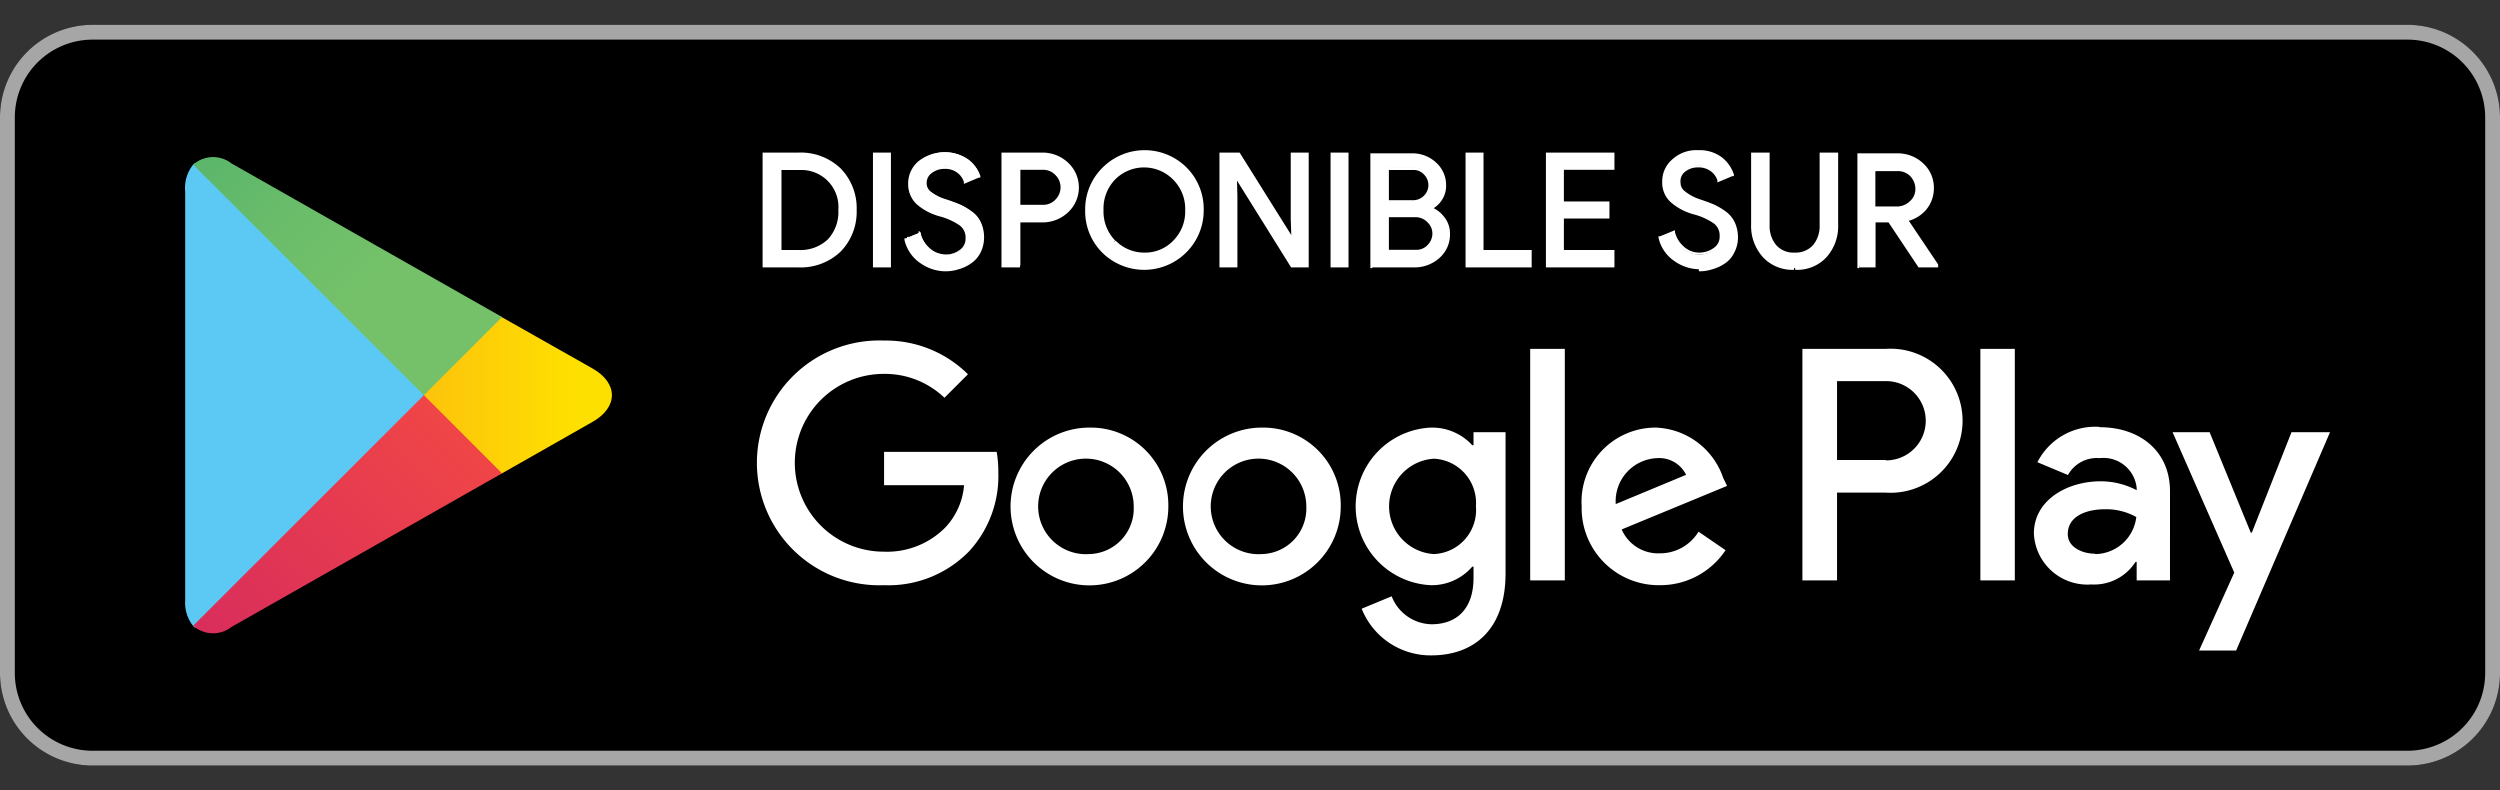 <svg xmlns="http://www.w3.org/2000/svg" xmlns:xlink="http://www.w3.org/1999/xlink" viewBox="0 0 135 42.67"><rect x="0" y="0" width="135" height="42.67" fill="#333333" stroke="none"/><defs><style>.cls-1{fill:none;}.cls-2{fill:#a7a6a6;}.cls-3{fill:#fff;}.cls-4{fill:#5bc9f4;}.cls-5{clip-path:url(#clip-path);}.cls-6{fill:url(#linear-gradient);}.cls-7{clip-path:url(#clip-path-2);}.cls-8{fill:url(#linear-gradient-2);}.cls-9{clip-path:url(#clip-path-3);}.cls-10{fill:url(#linear-gradient-3);}</style><clipPath id="clip-path" transform="translate(0 1.34)"><path class="cls-1" d="M27,24.27l-4.12-4.12v-.3L27,15.73l5,2.83c1.39.79,1.39,2.09,0,2.88l-4.89,2.78-.1.05"/></clipPath><linearGradient id="linear-gradient" x1="-10" y1="50" x2="-9" y2="50" gradientTransform="matrix(-24.18, 0, 0, 24.18, -210.68, -1187.51)" gradientUnits="userSpaceOnUse"><stop offset="0" stop-color="#fee000"/><stop offset="0.4" stop-color="#fcbe0e"/><stop offset="0.77" stop-color="#faa418"/><stop offset="1" stop-color="#f99b1c"/></linearGradient><clipPath id="clip-path-2" transform="translate(0 1.34)"><path class="cls-1" d="M27.11,24.22,22.89,20,10.43,32.45a1.62,1.62,0,0,0,2.08.06l14.6-8.29"/></clipPath><linearGradient id="linear-gradient-2" x1="-10" y1="49.96" x2="-9" y2="49.96" gradientTransform="matrix(-32.16, 0, 0, 32.16, -295.56, -1580.12)" gradientUnits="userSpaceOnUse"><stop offset="0" stop-color="#ef4547"/><stop offset="1" stop-color="#c6196d"/></linearGradient><clipPath id="clip-path-3" transform="translate(0 1.34)"><path class="cls-1" d="M27.11,15.78,12.51,7.49a1.62,1.62,0,0,0-2.08.06L22.89,20l4.22-4.22"/></clipPath><linearGradient id="linear-gradient-3" x1="-10" y1="49.95" x2="-9" y2="49.95" gradientTransform="matrix(0, 26.26, 26.26, 0, -1292.77, 251.01)" gradientUnits="userSpaceOnUse"><stop offset="0" stop-color="#279e6f"/><stop offset="0.04" stop-color="#2ba06f"/><stop offset="0.46" stop-color="#53b26c"/><stop offset="0.8" stop-color="#6bbd6a"/><stop offset="1" stop-color="#74c169"/></linearGradient></defs><g id="Layer_2" data-name="Layer 2"><g id="Layer_1-2" data-name="Layer 1"><path d="M130,40H5a5,5,0,0,1-5-5V5A5,5,0,0,1,5,0H130a5,5,0,0,1,5,5V35a5,5,0,0,1-5,5" transform="translate(0 1.34)"/><path class="cls-2" d="M130,.8A4.2,4.2,0,0,1,134.2,5V35a4.2,4.2,0,0,1-4.2,4.2H5A4.2,4.2,0,0,1,.8,35V5A4.2,4.2,0,0,1,5,.8H130m0-.8H5A5,5,0,0,0,0,5V35a5,5,0,0,0,5,5H130a5,5,0,0,0,5-5V5A5,5,0,0,0,130,0Z" transform="translate(0 1.34)"/><path class="cls-3" d="M68.14,21.75A4.26,4.26,0,1,0,72.4,26a4.19,4.19,0,0,0-4.26-4.25m0,6.83A2.58,2.58,0,1,1,70.54,26,2.46,2.46,0,0,1,68.14,28.58Zm-9.32-6.83A4.26,4.26,0,1,0,63.09,26,4.19,4.19,0,0,0,58.82,21.75Zm0,6.83A2.58,2.58,0,1,1,61.22,26,2.46,2.46,0,0,1,58.82,28.58ZM47.74,23.06v1.8h4.32a3.77,3.77,0,0,1-1,2.27,4.42,4.42,0,0,1-3.34,1.32,4.8,4.8,0,0,1,0-9.6A4.64,4.64,0,0,1,51,20.14l1.27-1.27a6.3,6.3,0,0,0-4.53-1.82,6.61,6.61,0,1,0,0,13.21,6.07,6.07,0,0,0,4.61-1.85,6,6,0,0,0,1.56-4.23,6.19,6.19,0,0,0-.09-1.12Zm45.31,1.4a4,4,0,0,0-3.64-2.71,4,4,0,0,0-4,4.25,4.16,4.16,0,0,0,4.22,4.26,4.23,4.23,0,0,0,3.55-1.89l-1.46-1a2.43,2.43,0,0,1-2.09,1.17,2.15,2.15,0,0,1-2.06-1.29l5.69-2.35Zm-5.8,1.42a2.33,2.33,0,0,1,2.22-2.48,1.62,1.62,0,0,1,1.58.9ZM82.63,30H84.5V17.5H82.63Zm-3.06-7.3H79.5a2.94,2.94,0,0,0-2.24-.95,4.26,4.26,0,0,0,0,8.51,2.88,2.88,0,0,0,2.24-1h.07v.61c0,1.63-.87,2.5-2.27,2.5a2.36,2.36,0,0,1-2.15-1.51l-1.62.67a4,4,0,0,0,3.77,2.52c2.19,0,4-1.29,4-4.43V22H79.57Zm-2.14,5.88a2.58,2.58,0,0,1,0-5.15A2.39,2.39,0,0,1,79.7,26,2.38,2.38,0,0,1,77.43,28.58ZM101.81,17.5H97.33V30H99.2V25.26h2.61a3.89,3.89,0,1,0,0-7.76Zm0,6H99.2V19.24h2.65a2.14,2.14,0,1,1,0,4.28Zm11.54-1.79a3.5,3.5,0,0,0-3.33,1.91l1.65.69a1.78,1.78,0,0,1,1.71-.91,1.8,1.8,0,0,1,2,1.61v.12a4.18,4.18,0,0,0-1.95-.48c-1.78,0-3.6,1-3.6,2.82a2.89,2.89,0,0,0,3.1,2.75A2.65,2.65,0,0,0,115.32,29h.06v1h1.8V25.19C117.18,23,115.53,21.73,113.39,21.73Zm-.23,6.85c-.61,0-1.46-.31-1.46-1.06,0-1,1.06-1.34,2-1.34a3.32,3.32,0,0,1,1.7.42A2.26,2.26,0,0,1,113.16,28.58ZM123.74,22l-2.14,5.42h-.06L119.32,22h-2l3.33,7.58-1.9,4.21h2L125.82,22Zm-16.8,8h1.86V17.5h-1.86Z" transform="translate(0 1.34)"/><path class="cls-4" d="M10.43,7.55A2,2,0,0,0,10,9v22.1a2,2,0,0,0,.46,1.4l.08.07L22.89,20.15v-.3L10.51,7.47l-.08.08" transform="translate(0 1.34)"/><g class="cls-5"><rect class="cls-6" x="22.89" y="17.06" width="10.51" height="8.55"/></g><g class="cls-7"><rect class="cls-8" x="8.28" y="16.01" width="20.98" height="20.98" transform="translate(-13.24 22.37) rotate(-45)"/></g><g class="cls-9"><rect class="cls-10" x="8.28" y="3.01" width="20.98" height="20.98" transform="translate(-4.05 18.56) rotate(-45)"/></g><path class="cls-3" d="M41.28,13V7h1.83a3,3,0,0,1,2.22.83A3,3,0,0,1,46.15,10a3,3,0,0,1-.82,2.17,3,3,0,0,1-2.22.83H41.28m.77-.74h1.06a2.28,2.28,0,0,0,1.65-.59A2.21,2.21,0,0,0,45.37,10a2.2,2.2,0,0,0-.61-1.66,2.25,2.25,0,0,0-1.65-.6H42.05Z" transform="translate(0 1.34)"/><path class="cls-3" d="M41.28,13h.1V7.1h1.73a2.91,2.91,0,0,1,2.15.8,2.9,2.9,0,0,1,.8,2.1,2.9,2.9,0,0,1-.8,2.1,2.91,2.91,0,0,1-2.15.8H41.28V13h0v.1h1.83a3.12,3.12,0,0,0,2.29-.86A3.07,3.07,0,0,0,46.26,10a3.07,3.07,0,0,0-.86-2.24,3.12,3.12,0,0,0-2.29-.86H41.18v6.2h.1V13m.77-.74v.1h1.06a2.36,2.36,0,0,0,1.72-.62A2.33,2.33,0,0,0,45.47,10a2.35,2.35,0,0,0-.64-1.74,2.4,2.4,0,0,0-1.72-.62H42v4.72h.1v-.1h.1V7.84h1A2,2,0,0,1,45.27,10a2.15,2.15,0,0,1-.58,1.6,2.16,2.16,0,0,1-1.58.56H42.05v.1h0Z" transform="translate(0 1.34)"/><rect class="cls-3" x="47.24" y="8.34" width="0.77" height="6"/><polyline class="cls-3" points="47.24 14.34 47.34 14.34 47.34 8.44 47.91 8.44 47.91 14.24 47.24 14.24 47.24 14.34 47.34 14.34 47.24 14.34 47.24 14.44 48.11 14.44 48.11 8.24 47.14 8.24 47.14 14.44 47.24 14.44 47.24 14.34"/><path class="cls-3" d="M51.07,13.13a2.24,2.24,0,0,1-1.27-.42,2,2,0,0,1-.82-1.2l.7-.29a1.69,1.69,0,0,0,.52.84,1.32,1.32,0,0,0,.87.34,1.36,1.36,0,0,0,.86-.27.83.83,0,0,0,.36-.71.92.92,0,0,0-.36-.78,3.7,3.7,0,0,0-1.12-.51,2.87,2.87,0,0,1-1.21-.65,1.35,1.35,0,0,1-.41-1,1.51,1.51,0,0,1,.51-1.13,2.16,2.16,0,0,1,2.57-.09,1.7,1.7,0,0,1,.62.83l-.7.29a1.1,1.1,0,0,0-.37-.52,1.3,1.3,0,0,0-1.53,0,.76.76,0,0,0-.31.62.67.67,0,0,0,.29.56,2.68,2.68,0,0,0,.85.42,6.67,6.67,0,0,1,.74.27,3.18,3.18,0,0,1,.6.36,1.35,1.35,0,0,1,.46.55,1.71,1.71,0,0,1,.16.77,1.66,1.66,0,0,1-.18.78,1.4,1.4,0,0,1-.48.54,2.23,2.23,0,0,1-.64.31,2.44,2.44,0,0,1-.71.1" transform="translate(0 1.34)"/><path class="cls-3" d="M51.07,13.13V13a2.12,2.12,0,0,1-1.22-.41,1.86,1.86,0,0,1-.77-1.14l-.1,0,0,.09.7-.28,0-.1-.09,0a1.66,1.66,0,0,0,.54.88,1.43,1.43,0,0,0,.94.37,1.49,1.49,0,0,0,.92-.29,1,1,0,0,0,.4-.79,1,1,0,0,0-.4-.86A3.78,3.78,0,0,0,50.84,10h0a2.85,2.85,0,0,1-1.17-.63,1.24,1.24,0,0,1-.38-.94,1.35,1.35,0,0,1,.48-1.05A1.75,1.75,0,0,1,51,7a1.81,1.81,0,0,1,1.18.36,1.63,1.63,0,0,1,.59.78l.09,0,0-.09-.7.29,0,.09.1,0a1.14,1.14,0,0,0-.41-.58,1.27,1.27,0,0,0-.83-.27,1.3,1.3,0,0,0-.82.27.86.86,0,0,0-.35.7.8.8,0,0,0,.32.64h0a2.67,2.67,0,0,0,.88.43h0l.73.27h0a4.06,4.06,0,0,1,.58.35h0a1.31,1.31,0,0,1,.43.51,1.67,1.67,0,0,1,.15.73,1.54,1.54,0,0,1-.17.73,1.32,1.32,0,0,1-.45.51,2,2,0,0,1-.61.29,2.2,2.2,0,0,1-.68.1v.2a2.33,2.33,0,0,0,.74-.11,2.22,2.22,0,0,0,.66-.31,1.57,1.57,0,0,0,.52-.59,1.83,1.83,0,0,0,.19-.82,1.92,1.92,0,0,0-.17-.81,1.47,1.47,0,0,0-.49-.59,3.75,3.75,0,0,0-.62-.37h0c-.21-.09-.46-.18-.75-.28a2.5,2.5,0,0,1-.82-.4.57.57,0,0,1-.25-.48.64.64,0,0,1,.27-.54,1.09,1.09,0,0,1,.7-.23,1.07,1.07,0,0,1,.7.22h0a1,1,0,0,1,.34.48l0,.11.81-.34.08,0,0-.09a1.87,1.87,0,0,0-.66-.88,2.26,2.26,0,0,0-2.7.1,1.58,1.58,0,0,0-.54,1.2,1.49,1.49,0,0,0,.44,1.09,3.13,3.13,0,0,0,1.25.67h0a3.52,3.52,0,0,1,1.09.49.81.81,0,0,1,.32.7.72.72,0,0,1-.32.63,1.31,1.31,0,0,1-.8.25,1.22,1.22,0,0,1-.81-.32,1.52,1.52,0,0,1-.48-.78l0-.11-.81.33-.08,0,0,.08a2.06,2.06,0,0,0,.86,1.26,2.37,2.37,0,0,0,1.33.44v-.1" transform="translate(0 1.34)"/><path class="cls-3" d="M55,13h-.77V7h2a1.88,1.88,0,0,1,1.32.51,1.73,1.73,0,0,1,0,2.55,1.88,1.88,0,0,1-1.32.51H55V13m0-3.17h1.3A1,1,0,0,0,57,9.51a1,1,0,0,0,0-1.45,1,1,0,0,0-.77-.32H55Z" transform="translate(0 1.34)"/><path class="cls-3" d="M55,13v-.1h-.67V7.1h1.95a1.8,1.8,0,0,1,1.25.48,1.63,1.63,0,0,1,0,2.41,1.8,1.8,0,0,1-1.25.48H54.85V13H55v0h.1V10.67h1.18a2,2,0,0,0,1.38-.53,1.83,1.83,0,0,0,0-2.71,2,2,0,0,0-1.38-.53H54.08v6.2h1V13H55m0-3.17v.1h1.3a1.1,1.1,0,0,0,.85-.36A1.12,1.12,0,0,0,57.1,8a1.1,1.1,0,0,0-.85-.36h-1.4V9.93H55v-.1h.1v-2h1.2a.9.9,0,0,1,.7.29.93.93,0,0,1,0,1.31.9.9,0,0,1-.7.29H55v.1h0Z" transform="translate(0 1.34)"/><path class="cls-3" d="M64,12.22a3.11,3.11,0,0,1-4.4,0A3,3,0,0,1,58.7,10a3,3,0,0,1,.88-2.22,3.11,3.11,0,0,1,4.4,0A3.08,3.08,0,0,1,64.87,10,3,3,0,0,1,64,12.22m-3.83-.5a2.22,2.22,0,0,0,1.63.68,2.19,2.19,0,0,0,1.63-.68A2.32,2.32,0,0,0,64.08,10a2.32,2.32,0,0,0-.67-1.72,2.19,2.19,0,0,0-1.63-.68,2.22,2.22,0,0,0-1.63.68A2.35,2.35,0,0,0,59.49,10,2.35,2.35,0,0,0,60.15,11.72Z" transform="translate(0 1.34)"/><path class="cls-3" d="M64,12.22l-.07-.07a3,3,0,0,1-4.25,0h0A2.92,2.92,0,0,1,58.8,10a2.92,2.92,0,0,1,.86-2.15A2.81,2.81,0,0,1,61.78,7a2.85,2.85,0,0,1,2.13.88A3,3,0,0,1,64.77,10a3,3,0,0,1-.86,2.15l.15.14A3.19,3.19,0,0,0,65,10a3.17,3.17,0,0,0-.92-2.29,3.21,3.21,0,0,0-4.54,0A3.15,3.15,0,0,0,58.6,10a3.15,3.15,0,0,0,.91,2.29,3.22,3.22,0,0,0,4.55,0L64,12.22m-3.83-.5-.07.07a2.39,2.39,0,0,0,3.4,0,2.41,2.41,0,0,0,.7-1.79,2.43,2.43,0,0,0-.7-1.79,2.39,2.39,0,0,0-3.4,0A2.46,2.46,0,0,0,59.39,10a2.44,2.44,0,0,0,.69,1.79l.14-.14A2.25,2.25,0,0,1,59.59,10a2.25,2.25,0,0,1,.63-1.65h0a2.2,2.2,0,0,1,3.12,0h0A2.22,2.22,0,0,1,64,10a2.22,2.22,0,0,1-.64,1.65,2.1,2.1,0,0,1-1.56.65,2.15,2.15,0,0,1-1.56-.65Z" transform="translate(0 1.34)"/><polyline class="cls-3" points="65.95 14.34 65.95 8.34 66.89 8.34 69.8 13 69.84 13 69.8 11.85 69.8 8.34 70.58 8.34 70.58 14.34 69.77 14.34 66.72 9.44 66.69 9.44 66.72 10.6 66.72 14.34 65.95 14.34"/><polyline class="cls-3" points="65.95 14.34 66.05 14.34 66.05 8.44 66.83 8.44 69.75 13.11 69.94 13.11 69.9 11.85 69.9 8.44 70.47 8.44 70.47 14.24 69.83 14.24 66.78 9.34 66.58 9.34 66.62 10.6 66.62 14.24 65.95 14.24 65.95 14.34 66.05 14.34 65.95 14.34 65.95 14.44 66.82 14.44 66.82 10.6 66.79 9.44 66.69 9.44 66.69 9.54 66.72 9.54 66.72 9.44 66.64 9.5 69.72 14.44 70.67 14.44 70.67 8.24 69.7 8.24 69.7 11.85 69.74 13.01 69.84 13 69.84 12.9 69.8 12.9 69.8 13 69.89 12.95 66.94 8.24 65.85 8.24 65.85 14.44 65.95 14.44 65.95 14.34"/><rect class="cls-3" x="71.95" y="8.34" width="0.77" height="6"/><polyline class="cls-3" points="71.95 14.34 72.05 14.34 72.05 8.44 72.62 8.44 72.62 14.24 71.95 14.24 71.95 14.34 72.05 14.34 71.95 14.34 71.95 14.44 72.82 14.44 72.82 8.24 71.85 8.24 71.85 14.44 71.95 14.44 71.95 14.34"/><path class="cls-3" d="M74.09,13V7h2.17a1.71,1.71,0,0,1,1.22.47A1.49,1.49,0,0,1,78,8.63a1.31,1.31,0,0,1-.22.76,1.41,1.41,0,0,1-.59.49v0a1.57,1.57,0,0,1,.73.52,1.34,1.34,0,0,1,.28.85,1.57,1.57,0,0,1-.54,1.22,1.83,1.83,0,0,1-1.28.49H74.09m.77-3.43h1.4a.86.86,0,0,0,.7-.29.9.9,0,0,0,.27-.63A.93.93,0,0,0,77,8a.85.85,0,0,0-.67-.28H74.86Zm0,2.69h1.56a.92.92,0,0,0,.72-.31,1,1,0,0,0,.27-.68,1,1,0,0,0-.28-.67,1,1,0,0,0-.75-.31H74.86Z" transform="translate(0 1.34)"/><path class="cls-3" d="M74.09,13h.1V7.1h2.07a1.65,1.65,0,0,1,1.16.44,1.4,1.4,0,0,1,.48,1.09,1.26,1.26,0,0,1-.76,1.16l0,0V10l.06,0a1.49,1.49,0,0,1,.69.49h0a1.29,1.29,0,0,1,.26.79,1.47,1.47,0,0,1-.51,1.15,1.73,1.73,0,0,1-1.21.46H74.09V13h0v.1h2.29a2,2,0,0,0,1.35-.51,1.68,1.68,0,0,0,.57-1.3,1.41,1.41,0,0,0-.31-.91,1.59,1.59,0,0,0-.77-.56l0,.1h.1v0h-.1l0,.09a1.48,1.48,0,0,0,.63-.53,1.38,1.38,0,0,0,.24-.81,1.63,1.63,0,0,0-.55-1.24h0a1.86,1.86,0,0,0-1.29-.49H74v6.2h.1V13m.77-3.43v.1h1.4a1,1,0,0,0,1.07-1A1,1,0,0,0,77.05,8a1,1,0,0,0-.75-.32H74.76v2h.1v-.1H75V7.84H76.3a.74.74,0,0,1,.6.25h0a.8.8,0,0,1,0,1.13.81.81,0,0,1-.63.25h-1.4v.1h0Zm0,2.69v.1h1.56a1,1,0,0,0,.79-.34,1.1,1.1,0,0,0,.3-.75,1.11,1.11,0,0,0-1.13-1.08H74.76v2.17h.1v-.1H75V10.39h1.42a.87.87,0,0,1,.67.28.84.84,0,0,1,.26.6.89.89,0,0,1-.25.61h0a.82.82,0,0,1-.64.27H74.86v.1h0Z" transform="translate(0 1.34)"/><polyline class="cls-3" points="79.24 14.34 79.24 8.34 80.01 8.34 80.01 13.6 82.61 13.6 82.61 14.34 79.24 14.34"/><polyline class="cls-3" points="79.24 14.34 79.34 14.34 79.34 8.44 79.91 8.44 79.91 13.7 82.51 13.7 82.51 14.24 79.24 14.24 79.24 14.34 79.34 14.34 79.24 14.34 79.24 14.44 82.71 14.44 82.71 13.5 80.11 13.5 80.11 8.24 79.14 8.24 79.14 14.44 79.24 14.44 79.24 14.34"/><polyline class="cls-3" points="87.08 9.07 84.35 9.07 84.35 10.98 86.81 10.98 86.81 11.7 84.35 11.7 84.35 13.6 87.08 13.6 87.08 14.34 83.58 14.34 83.58 8.34 87.08 8.34 87.08 9.07"/><polyline class="cls-3" points="87.08 9.07 87.08 8.97 84.25 8.97 84.25 11.08 86.72 11.08 86.71 11.6 84.25 11.6 84.25 13.7 86.98 13.7 86.98 14.24 83.68 14.24 83.68 8.44 86.98 8.44 86.98 9.07 87.08 9.07 87.08 8.97 87.08 9.07 87.18 9.07 87.18 8.24 83.48 8.24 83.48 14.44 87.18 14.44 87.18 13.5 84.45 13.5 84.45 11.8 86.91 11.8 86.91 10.88 84.45 10.88 84.45 9.17 87.18 9.17 87.18 9.07 87.08 9.07"/><path class="cls-3" d="M91.74,13.13a2.29,2.29,0,0,1-1.28-.42,2,2,0,0,1-.81-1.2l.7-.29a1.69,1.69,0,0,0,.52.84,1.32,1.32,0,0,0,.87.34,1.38,1.38,0,0,0,.86-.27.83.83,0,0,0,.36-.71.92.92,0,0,0-.36-.78,3.78,3.78,0,0,0-1.13-.51,2.83,2.83,0,0,1-1.2-.65,1.31,1.31,0,0,1-.41-1,1.51,1.51,0,0,1,.51-1.13,2.16,2.16,0,0,1,2.57-.09,1.7,1.7,0,0,1,.62.83l-.7.29a1.06,1.06,0,0,0-.38-.52,1.16,1.16,0,0,0-.76-.25,1.22,1.22,0,0,0-.76.25.77.77,0,0,0-.32.62.7.7,0,0,0,.29.56,2.92,2.92,0,0,0,.85.42,6.21,6.21,0,0,1,.75.27,3.53,3.53,0,0,1,.6.36,1.43,1.43,0,0,1,.46.55,1.86,1.86,0,0,1,.16.77,1.66,1.66,0,0,1-.18.78,1.49,1.49,0,0,1-.48.54,2.23,2.23,0,0,1-.64.31,2.44,2.44,0,0,1-.71.1" transform="translate(0 1.34)"/><path class="cls-3" d="M91.74,13.13V13a2.1,2.1,0,0,1-1.22-.41,1.87,1.87,0,0,1-.78-1.14l-.09,0,0,.09.71-.28,0-.1-.1,0a1.74,1.74,0,0,0,.55.88h0a1.41,1.41,0,0,0,.94.37,1.53,1.53,0,0,0,.92-.29,1,1,0,0,0,.4-.79,1,1,0,0,0-.4-.86A3.86,3.86,0,0,0,91.5,10h0a2.87,2.87,0,0,1-1.16-.63A1.21,1.21,0,0,1,90,8.47a1.35,1.35,0,0,1,.48-1.05A1.75,1.75,0,0,1,91.7,7a1.83,1.83,0,0,1,1.18.36,1.6,1.6,0,0,1,.58.78l.1,0,0-.09-.7.29,0,.09.09,0a1.06,1.06,0,0,0-.4-.58,1.4,1.4,0,0,0-1.65,0,.87.87,0,0,0-.36.7.82.82,0,0,0,.33.64h0a2.67,2.67,0,0,0,.88.43h0l.74.27a4.06,4.06,0,0,1,.58.35h0a1.4,1.4,0,0,1,.43.51,1.67,1.67,0,0,1,.14.73,1.54,1.54,0,0,1-.16.73,1.41,1.41,0,0,1-.45.51,2,2,0,0,1-.61.29,2.24,2.24,0,0,1-.68.1v.2a2.23,2.23,0,0,0,.73-.11,2.28,2.28,0,0,0,.67-.31,1.46,1.46,0,0,0,.51-.59,1.72,1.72,0,0,0,.2-.82,1.92,1.92,0,0,0-.17-.81,1.56,1.56,0,0,0-.49-.59h0a3.75,3.75,0,0,0-.62-.37c-.21-.09-.46-.18-.75-.28A2.5,2.5,0,0,1,91,9a.57.57,0,0,1-.25-.48A.64.64,0,0,1,91,7.93a1.09,1.09,0,0,1,.7-.23,1.1,1.1,0,0,1,.7.22,1,1,0,0,1,.34.48l0,.11.81-.34.08,0,0-.09A1.94,1.94,0,0,0,93,7.17a2,2,0,0,0-1.3-.4,1.91,1.91,0,0,0-1.4.5,1.55,1.55,0,0,0-.54,1.2,1.42,1.42,0,0,0,.44,1.09,3.09,3.09,0,0,0,1.24.67,3.48,3.48,0,0,1,1.1.49.81.81,0,0,1,.32.7.72.72,0,0,1-.32.63,1.31,1.31,0,0,1-.8.25,1.22,1.22,0,0,1-.81-.32,1.52,1.52,0,0,1-.48-.78l0-.11-.81.33-.08,0,0,.08a2.06,2.06,0,0,0,.86,1.26,2.37,2.37,0,0,0,1.33.44v-.1" transform="translate(0 1.34)"/><path class="cls-3" d="M96.94,13.13a2.1,2.1,0,0,1-1.61-.65,2.4,2.4,0,0,1-.61-1.71V7h.77v3.81A1.73,1.73,0,0,0,95.86,12a1.35,1.35,0,0,0,1.08.44A1.32,1.32,0,0,0,98,12a1.73,1.73,0,0,0,.38-1.15V7h.77v3.77a2.41,2.41,0,0,1-.6,1.71,2.07,2.07,0,0,1-1.62.65" transform="translate(0 1.34)"/><path class="cls-3" d="M96.94,13.13V13a2,2,0,0,1-1.54-.62,2.27,2.27,0,0,1-.58-1.64V7.1h.57v3.71A1.83,1.83,0,0,0,95.78,12a1.45,1.45,0,0,0,1.16.48A1.43,1.43,0,0,0,98.09,12a1.78,1.78,0,0,0,.4-1.21V7.1h.57v3.67a2.39,2.39,0,0,1-.57,1.65,2,2,0,0,1-1.55.61v.2a2.15,2.15,0,0,0,1.69-.68,2.51,2.51,0,0,0,.63-1.78V6.9h-1v3.91a1.61,1.61,0,0,1-.35,1.08,1.26,1.26,0,0,1-1,.41,1.24,1.24,0,0,1-1-.41,1.61,1.61,0,0,1-.35-1.08V6.9h-1v3.87a2.51,2.51,0,0,0,.64,1.78,2.17,2.17,0,0,0,1.68.68v-.1" transform="translate(0 1.34)"/><path class="cls-3" d="M100.4,13V7h2a1.88,1.88,0,0,1,1.32.51,1.62,1.62,0,0,1,.56,1.27,1.72,1.72,0,0,1-.41,1.12,1.76,1.76,0,0,1-1,.6l0,0L104.56,13v0h-.92L102,10.57h-.85V13h-.77m.77-3.15h1.24a1.13,1.13,0,0,0,.79-.3,1,1,0,0,0,.33-.77,1.09,1.09,0,0,0-.29-.72,1,1,0,0,0-.78-.32h-1.29Z" transform="translate(0 1.34)"/><path class="cls-3" d="M100.4,13h.1V7.1h1.94a1.78,1.78,0,0,1,1.25.48,1.52,1.52,0,0,1,.53,1.2,1.55,1.55,0,0,1-.39,1.05,1.6,1.6,0,0,1-1,.57h0l0,.06,0,.06L104.46,13h.1v-.1h-.87l-1.61-2.43h-1V12.9h-.67V13h0v.1h.87V10.67h.7l1.62,2.43h1.06v-.16L103,10.47l-.08.06.08.05,0,0-.08-.06,0,.1A1.92,1.92,0,0,0,104,10h0a1.8,1.8,0,0,0,.43-1.18,1.78,1.78,0,0,0-.59-1.35,2,2,0,0,0-1.39-.53H100.3v6.2h.1V13m.77-3.15V10h1.24a1.23,1.23,0,0,0,.86-.33h0a1.09,1.09,0,0,0,.36-.84,1.15,1.15,0,0,0-.32-.78,1.08,1.08,0,0,0-.85-.36h-1.39V10h.1v-.1h.1v-2h1.19a.93.93,0,0,1,.71.29,1,1,0,0,1,.26.65.87.87,0,0,1-.3.69h0a1,1,0,0,1-.72.28h-1.24v.1h0Z" transform="translate(0 1.34)"/></g></g></svg>